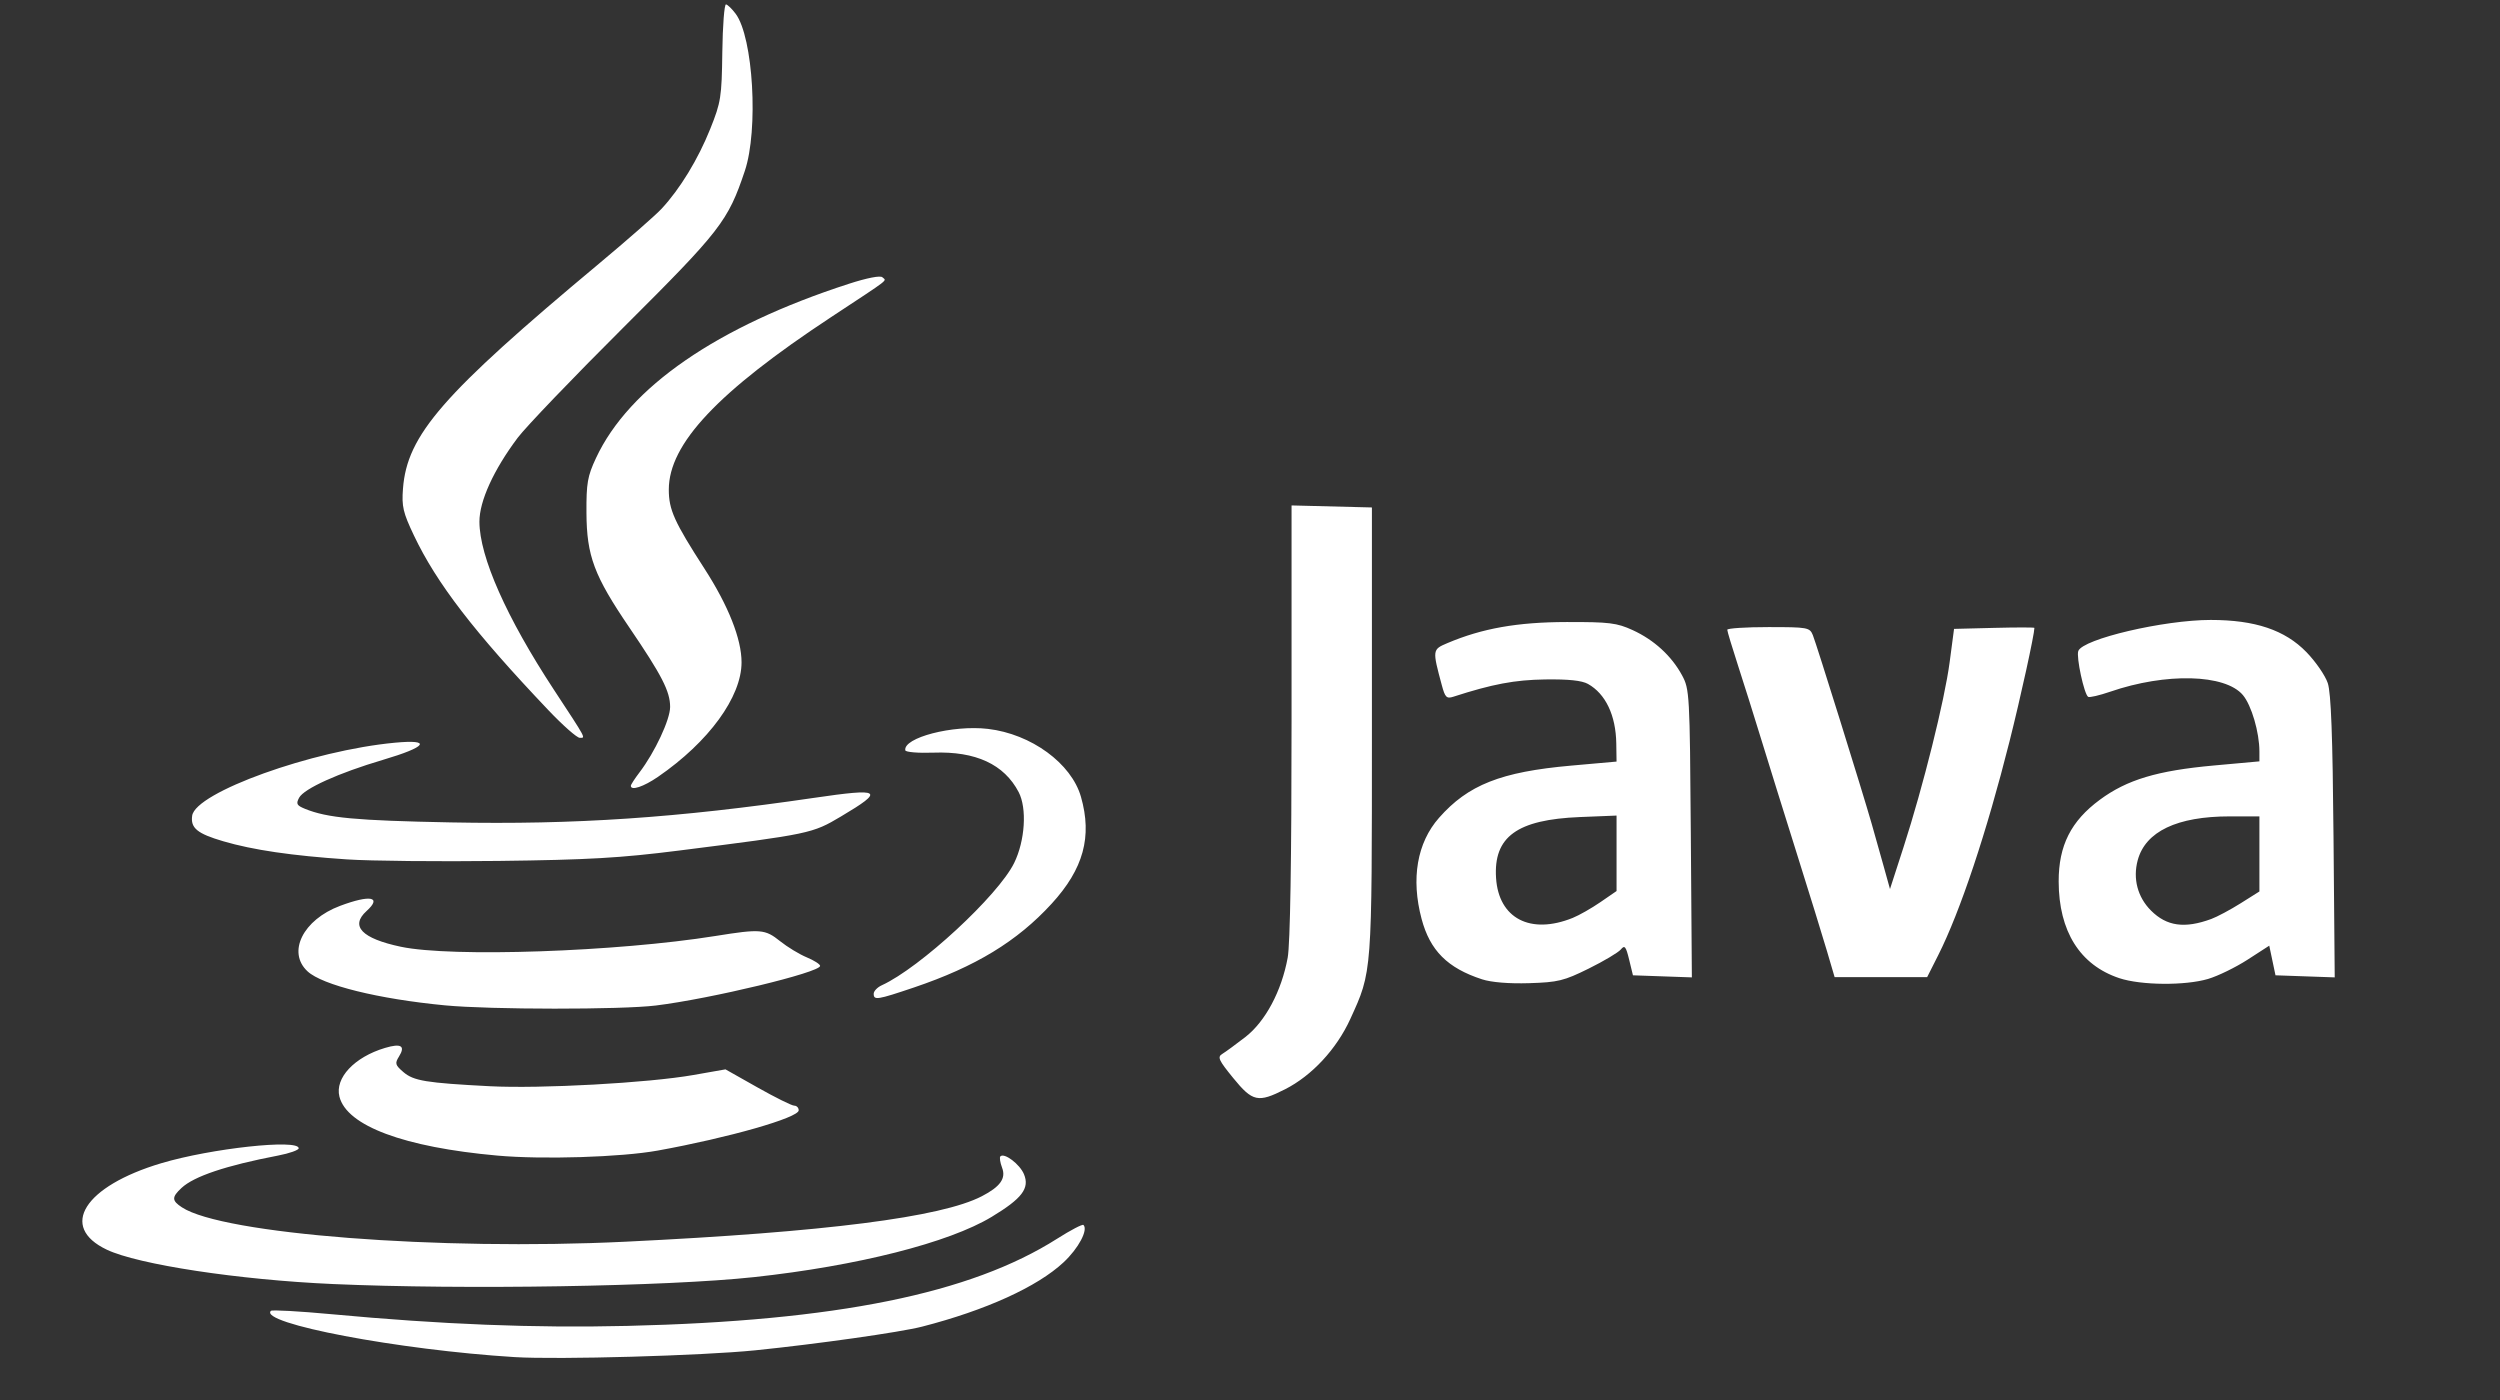 <?xml version="1.0" encoding="UTF-8" standalone="no"?>
<!-- Created with Inkscape (http://www.inkscape.org/) -->

<svg
   xmlns:dc="http://purl.org/dc/elements/1.1/"
   xmlns:cc="http://creativecommons.org/ns#"
   xmlns:rdf="http://www.w3.org/1999/02/22-rdf-syntax-ns#"
   xmlns:svg="http://www.w3.org/2000/svg"
   xmlns="http://www.w3.org/2000/svg"
   xmlns:sodipodi="http://sodipodi.sourceforge.net/DTD/sodipodi-0.dtd"
   xmlns:inkscape="http://www.inkscape.org/namespaces/inkscape"
   version="1.1"
   id="svg2"
   width="700"
   height="392"
   viewBox="0 0 700 392"
   sodipodi:docname="logo-java-blanc.svg"
   inkscape:version="0.92.3 (2405546, 2018-03-11)">
  <rect x="0" y="0" width="700" height="392" fill="#333333" stroke="none"/>
  <defs
     id="defs6" />
  <sodipodi:namedview
     pagecolor="#ffffff"
     bordercolor="#666666"
     borderopacity="1"
     objecttolerance="10"
     gridtolerance="10"
     guidetolerance="10"
     inkscape:pageopacity="0"
     inkscape:pageshadow="2"
     inkscape:window-width="1790"
     inkscape:window-height="853"
     id="namedview4"
     showgrid="false"
     inkscape:zoom="0.59428571"
     inkscape:cx="-36.177887"
     inkscape:cy="196"
     inkscape:window-x="0"
     inkscape:window-y="0"
     inkscape:window-maximized="0"
     inkscape:current-layer="svg2" />
  <path
     style="fill:#ffffff"
     d="m 144.135,379.991 c -32.462,-1.996 -71.782,-9.456 -68.284,-12.954 0.32,-0.32 7.94,0.102 16.933,0.938 30.934,2.877 56.759,3.899 82.851,3.279 58.495,-1.391 96.132,-9.025 120.363,-24.415 3.775,-2.397 7.091,-4.131 7.37,-3.852 1.372,1.372 -1.388,6.562 -5.563,10.46 -7.359,6.87 -21.82,13.441 -39.67,18.025 -6.04,1.551 -29.452,4.871 -46.677,6.618 -14.878,1.51 -55.184,2.648 -67.323,1.901 z M 93.135,359.525 c -26.266,-1.161 -54.442,-5.445 -63.223,-9.611 -13.502,-6.407 -6.348,-17.768 15.248,-24.215 13.949,-4.165 38.475,-6.831 38.475,-4.183 0,0.511 -2.587,1.426 -5.75,2.034 -14.634,2.813 -23.549,5.803 -27.064,9.078 -2.771,2.581 -2.748,3.545 0.128,5.429 11.406,7.474 71.804,12.151 124.186,9.618 56.006,-2.708 88.377,-6.837 99.759,-12.723 5.184,-2.681 6.833,-4.994 5.695,-7.987 -0.556,-1.461 -0.772,-2.895 -0.481,-3.186 1.099,-1.099 5.443,2.19 6.608,5.004 1.631,3.937 -0.527,6.783 -9.051,11.937 -11.972,7.239 -37.561,13.727 -66.531,16.868 -24.199,2.624 -81.263,3.56 -118,1.936 z m 46.118,-35.961 c -26.137,-2.344 -42.161,-8.326 -44.214,-16.506 -1.309,-5.216 4.161,-11.062 12.762,-13.639 4.516,-1.353 5.781,-0.577 3.919,2.405 -1.198,1.918 -1.068,2.38 1.224,4.352 2.871,2.469 6.359,3.041 24.192,3.966 14.271,0.74 44.386,-0.918 57,-3.138 l 9,-1.584 9,5.081 c 4.95,2.795 9.562,5.082 10.25,5.084 0.688,0.001 1.25,0.589 1.25,1.305 0,2.076 -19.631,7.681 -39.5,11.277 -10.241,1.853 -32.184,2.537 -44.882,1.398 z M 345.291,301.837 c -4.092,-5.019 -4.478,-5.877 -3.039,-6.75 0.907,-0.55 3.81,-2.675 6.452,-4.723 5.592,-4.335 10.139,-12.859 11.847,-22.211 0.701,-3.837 1.084,-27.256 1.084,-66.283 v -60.349 l 11.25,0.283 11.25,0.283 v 62.5 c 0,68.402 0.083,67.294 -6.045,80.718 -3.859,8.453 -10.756,15.881 -18.291,19.699 -7.556,3.829 -9.074,3.498 -14.508,-3.167 z M 124.635,281.503 c -18.649,-1.78 -34.354,-5.661 -38.516,-9.519 -5.795,-5.37 -1.28,-14.459 9.114,-18.348 8.492,-3.177 11.8,-2.529 7.402,1.451 -4.666,4.223 -1.34,7.686 9.609,10.005 14.157,2.999 60.472,1.41 88.13,-3.024 12.589,-2.018 13.834,-1.917 18.069,1.474 2.03,1.625 5.379,3.656 7.441,4.513 2.062,0.857 3.75,1.937 3.75,2.399 0,1.82 -30.526,9.182 -45.974,11.087 -9.685,1.194 -46.358,1.17 -59.026,-0.039 z m 120,-3.256 c 0,-0.737 1.023,-1.806 2.274,-2.376 10.651,-4.853 32.572,-25.105 37.052,-34.231 3.058,-6.23 3.636,-15.311 1.263,-19.853 -4.065,-7.78 -12.023,-11.469 -23.831,-11.046 -4.258,0.153 -7.816,-0.14 -7.908,-0.65 -0.634,-3.544 13.316,-7.162 23.149,-6.003 12.111,1.427 23.356,9.646 26.038,19.031 3.188,11.16 0.707,20.182 -8.232,29.938 -9.636,10.516 -21.324,17.624 -38.541,23.439 -10.314,3.484 -11.264,3.631 -11.264,1.75 z m 170.324,-4.044 c -9.658,-3.15 -14.554,-8.046 -16.916,-16.917 -3,-11.267 -1.27,-21.303 4.875,-28.284 8.135,-9.241 17.329,-12.879 36.966,-14.626 l 12.751,-1.134 -0.076,-5.078 c -0.118,-7.853 -2.994,-13.9 -7.924,-16.66 -1.714,-0.959 -5.488,-1.356 -12,-1.26 -8.516,0.125 -14.722,1.293 -25.685,4.836 -1.902,0.615 -2.321,0.201 -3.236,-3.198 -2.678,-9.944 -2.668,-10.02 1.558,-11.81 9.75,-4.131 19.59,-5.872 33.363,-5.902 11.973,-0.026 14.065,0.229 18.5,2.256 5.996,2.74 10.9,7.228 13.838,12.661 2.099,3.883 2.171,5.178 2.455,44.291 l 0.293,40.291 -8.248,-0.291 -8.248,-0.291 -1.064,-4.381 c -0.908,-3.738 -1.251,-4.156 -2.335,-2.849 -0.699,0.842 -4.741,3.247 -8.981,5.344 -6.957,3.44 -8.589,3.839 -16.71,4.089 -5.621,0.173 -10.568,-0.235 -13.176,-1.085 z m 25.415,-17.197 c 1.781,-0.72 5.269,-2.705 7.75,-4.412 l 4.511,-3.104 V 238.925 228.36 l -10.25,0.414 c -17.622,0.712 -24.232,5.514 -23.491,17.064 0.727,11.328 9.63,15.958 21.48,11.169 z m 153.027,16.878 c -11.019,-3.675 -16.945,-13.123 -16.973,-27.064 -0.02,-10.073 3.435,-16.925 11.553,-22.906 7.602,-5.601 16.057,-8.138 31.904,-9.576 l 12.75,-1.156 v -2.749 c 0,-5.376 -2.215,-12.949 -4.624,-15.813 -4.955,-5.889 -21.538,-6.312 -37.135,-0.946 -3.012,1.036 -5.796,1.686 -6.187,1.444 -1.129,-0.698 -3.392,-11.209 -2.765,-12.843 1.294,-3.372 23.977,-8.69 37.064,-8.69 12.444,0 20.799,2.811 26.83,9.028 2.575,2.655 5.256,6.547 5.957,8.649 0.92,2.76 1.368,14.751 1.611,43.114 l 0.337,39.291 -8.292,-0.291 -8.292,-0.291 -0.873,-4.15 -0.873,-4.15 -6.055,3.913 c -3.33,2.152 -8.307,4.582 -11.06,5.4 -6.439,1.912 -18.818,1.805 -24.877,-0.216 z m 25.734,-16.56 c 1.65,-0.605 5.362,-2.588 8.25,-4.406 l 5.25,-3.306 v -10.512 -10.512 h -8.319 c -14.734,0 -23.587,4.222 -25.758,12.283 -1.393,5.173 -0.028,10.339 3.721,14.088 4.395,4.395 9.404,5.098 16.855,2.366 z m -107.574,9.013 c -1.172,-3.987 -4.963,-16.25 -8.424,-27.25 -3.461,-11 -7.948,-25.4 -9.971,-32 -2.023,-6.6 -4.995,-16.051 -6.605,-21.002 -1.61,-4.951 -2.927,-9.339 -2.927,-9.75 0,-0.411 5.185,-0.748 11.521,-0.748 11.008,0 11.562,0.1 12.443,2.25 0.981,2.395 13.804,43.507 16.453,52.75 0.867,3.025 2.379,8.39 3.361,11.922 l 1.785,6.422 3.784,-11.701 c 5.495,-16.993 11.505,-41.097 12.922,-51.826 l 1.231,-9.316 11.25,-0.283 c 6.188,-0.156 11.25,-0.156 11.25,0 -10e-4,1.818 -3.866,19.453 -6.953,31.726 -6.428,25.554 -13.827,47.737 -20.007,59.978 l -3.069,6.079 h -12.957 -12.957 z M 97.135,240.63 c -15.368,-1.029 -26.295,-2.631 -34.618,-5.076 -7.298,-2.144 -9.199,-3.706 -8.709,-7.156 0.927,-6.525 33.616,-18.29 56.808,-20.446 10.438,-0.97 8.943,1.155 -3.38,4.804 -12.453,3.688 -22.117,8.056 -23.487,10.616 -0.91,1.701 -0.667,2.155 1.659,3.103 6.242,2.544 14.154,3.28 40.819,3.8 34.721,0.677 63.426,-1.262 101.652,-6.868 19.031,-2.791 19.967,-2.146 7.573,5.218 -8.016,4.762 -8.549,4.875 -45.319,9.53 -16.459,2.084 -25.401,2.598 -50.5,2.905 -16.775,0.205 -35.9,0.012 -42.5,-0.43 z m 79.5,-20.61 c 0,-0.312 1.091,-1.999 2.425,-3.75 4.296,-5.64 8.575,-14.785 8.575,-18.325 0,-4.355 -2.305,-8.845 -11.408,-22.224 -9.887,-14.53 -11.953,-20.054 -12.019,-32.135 -0.045,-8.31 0.289,-10.231 2.672,-15.336 9.259,-19.838 33.934,-36.847 70.756,-48.772 5.153,-1.669 8.867,-2.393 9.433,-1.839 1.144,1.12 2.756,-0.131 -14.433,11.203 -31.671,20.884 -45.37,35.45 -45.37,48.244 0,5.643 1.519,9.012 9.981,22.129 6.705,10.393 10.388,19.696 10.388,26.234 0,9.697 -9.18,22.284 -23.374,32.05 -4.07,2.8 -7.626,3.975 -7.626,2.52 z M 153.517,198.814 c -20.772,-21.869 -31.263,-35.504 -37.624,-48.898 -3.044,-6.41 -3.44,-8.106 -3.059,-13.096 1.148,-15.045 11.028,-26.389 54.8,-62.928 7.975,-6.657 15.903,-13.611 17.619,-15.455 5.136,-5.519 10.222,-13.866 13.616,-22.351 2.997,-7.49 3.212,-8.86 3.38,-21.5 0.099,-7.425 0.563,-13.435 1.032,-13.355 0.469,0.08 1.686,1.261 2.705,2.626 4.919,6.588 6.427,32.488 2.562,44.011 -4.71,14.046 -6.771,16.704 -33.886,43.718 -14.077,14.025 -27.45,27.975 -29.718,31 -6.738,8.988 -10.721,17.732 -10.706,23.5 0.026,9.788 7.554,26.774 20.83,47 9.289,14.152 8.939,13.5 7.256,13.5 -0.784,0 -4.749,-3.498 -8.809,-7.773 z"
     id="path826"
     inkscape:connector-curvature="0" />
</svg>
